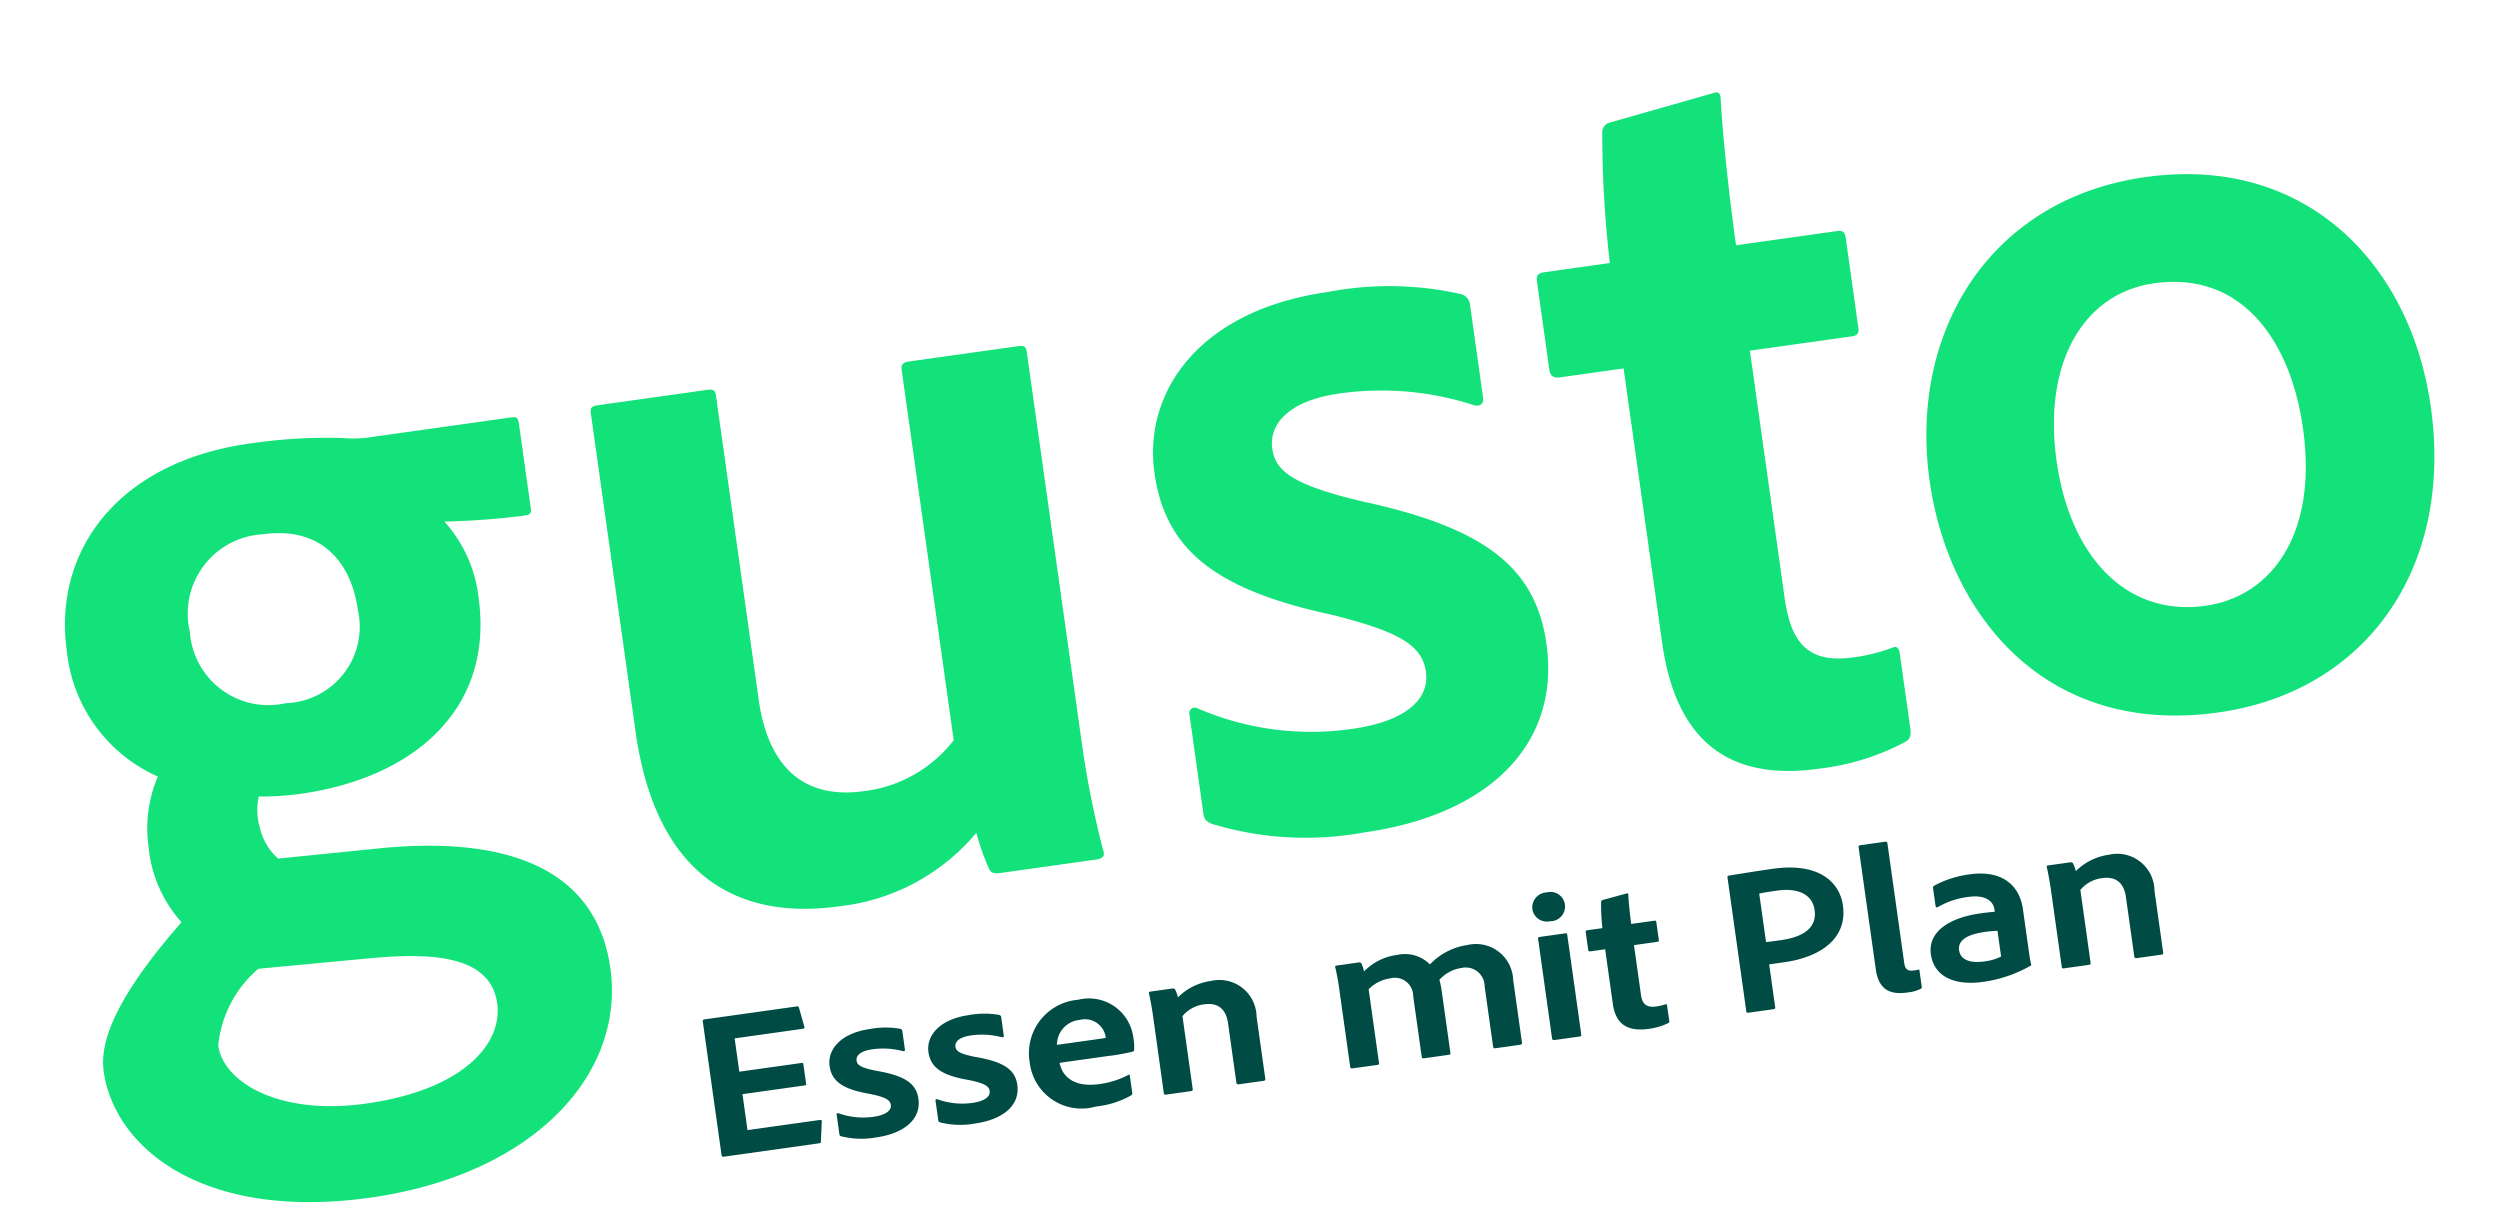 <svg xmlns="http://www.w3.org/2000/svg" width="107.511" height="52.979" viewBox="0 0 107.511 52.979">
  <g id="Gruppe_2" data-name="Gruppe 2" transform="translate(0 0)">
    <path id="Pfad_1" data-name="Pfad 1" d="M12.138,28.821c2.763.136,5.027.679,5.027,2.672,0,1.721-1.9,3.487-6.2,3.487-3.759,0-5.933-1.766-5.933-3.352A4.971,4.971,0,0,1,7.2,28.595ZM9.964,10.116c2.536,0,3.623,1.676,3.623,3.8a3.287,3.287,0,0,1-3.623,3.533A3.388,3.388,0,0,1,6.3,13.83,3.415,3.415,0,0,1,9.964,10.116ZM8.7,24.02a2.548,2.548,0,0,1-.589-1.4,2.8,2.8,0,0,1,.136-1.359,12.2,12.2,0,0,0,1.812.136c4.892,0,8.741-2.446,8.741-7.292a5.866,5.866,0,0,0-1-3.442,32.1,32.1,0,0,0,3.487.226c.226,0,.272-.091.272-.272V6.9c0-.181-.045-.272-.272-.272h-6.3a5.05,5.05,0,0,1-1.042-.136,22.815,22.815,0,0,0-3.986-.317c-5.707,0-9.013,3.4-9.013,7.745a6.642,6.642,0,0,0,3.125,5.888,5.659,5.659,0,0,0-.815,2.944,5.608,5.608,0,0,0,.951,3.4C1.223,28.731,0,30.588,0,32.037c0,3.306,3.306,6.975,10.6,6.975,7.066,0,11.595-3.714,11.595-8.334,0-3.714-2.672-6.16-8.877-6.477ZM43.616,6.945c0-.226-.045-.317-.317-.317H38.543c-.272,0-.362.091-.362.317V23.024a5.743,5.743,0,0,1-4.122,1.631c-2.718,0-3.94-1.721-3.94-4.529V6.945c0-.226-.045-.317-.317-.317H25.046c-.272,0-.362.045-.362.317V20.759c0,6.341,3.306,8.651,7.609,8.651a8.95,8.95,0,0,0,6.3-2.31,9.823,9.823,0,0,0,.317,1.585c.045.181.136.272.453.272h4.167c.272,0,.408-.091.362-.317a40.209,40.209,0,0,1-.272-4.665Zm18.751,4.937c.272.091.408-.045.408-.272V7.625a.552.552,0,0,0-.272-.544A13.961,13.961,0,0,0,56.8,6.175c-5.661,0-8.47,3.216-8.47,6.658,0,3.261,1.766,5.3,6.7,7.111C57.838,21.077,58.7,21.8,58.7,22.933c0,1.178-1.132,1.993-3.487,1.993a12.327,12.327,0,0,1-6.477-1.812.235.235,0,0,0-.362.226v4.3c0,.272.091.362.317.5a13.932,13.932,0,0,0,6.386,1.268c5.571,0,8.923-2.672,8.923-6.93,0-3.216-1.766-5.254-6.93-7.156-2.9-1.132-3.578-1.812-3.578-2.808,0-.951.815-1.948,3.216-1.948A12.882,12.882,0,0,1,62.367,11.882ZM78.989,24.972c0-.272-.136-.317-.272-.272A7.676,7.676,0,0,1,77,24.881c-1.948,0-2.582-.951-2.582-2.944V11.2h4.439c.226,0,.317-.091.317-.317V6.945c0-.226-.091-.317-.317-.317H74.46c0-2.219.091-4.892.226-6.386,0-.226-.091-.272-.317-.226L69.795.65a.435.435,0,0,0-.362.408,47.806,47.806,0,0,0-.453,5.571H66.126c-.272,0-.362.091-.362.362v3.8c0,.272.091.362.317.408h2.853V23.115c0,4.484,2.219,6.3,5.933,6.3a10.411,10.411,0,0,0,3.85-.634c.226-.091.272-.272.272-.544ZM92.3,6.175c-6.794,0-11.006,5.209-11.006,11.64,0,5.752,3.352,11.595,10.915,11.595,6.386,0,10.87-4.71,10.87-11.731C103.084,11.475,99.28,6.175,92.3,6.175Zm-.272,4.574c3.85,0,5.48,3.306,5.48,7.066,0,4.665-2.4,6.975-5.209,6.975-3.442,0-5.48-2.9-5.48-7.066C86.825,13.422,89,10.75,92.033,10.75Z" transform="translate(0 14.347) rotate(-8)" fill="#13e27a"/>
    <path id="Pfad_2" data-name="Pfad 2" d="M4.47,5.546c.01-.045-.01-.073-.073-.073H1.255V3.912h2.7c.041,0,.073-.009.073-.054V3c0-.054-.021-.064-.073-.064h-2.7V1.489H4.221c.062,0,.083-.036.073-.082L4.179.563C4.169.508,4.148.5,4.086.5h-4C.021.5,0,.526,0,.572V6.39c0,.045.021.073.093.073H4.221c.062,0,.083-.009.093-.073ZM8.348,3.041c.062.018.093-.009.093-.054v-.8a.107.107,0,0,0-.062-.109A3.607,3.607,0,0,0,7.073,1.9c-1.3,0-1.939.644-1.939,1.334,0,.653.4,1.062,1.535,1.425.643.227.84.372.84.6s-.259.4-.8.4a3.132,3.132,0,0,1-1.483-.363c-.041-.018-.083,0-.083.045V6.2c0,.054.021.073.073.1a3.58,3.58,0,0,0,1.462.254c1.276,0,2.043-.536,2.043-1.389,0-.644-.4-1.053-1.587-1.434-.664-.227-.819-.363-.819-.563s.187-.39.736-.39A3.3,3.3,0,0,1,8.348,3.041Zm4.293,0c.062.018.093-.009.093-.054v-.8a.107.107,0,0,0-.062-.109A3.607,3.607,0,0,0,11.366,1.9c-1.3,0-1.939.644-1.939,1.334,0,.653.4,1.062,1.535,1.425.643.227.84.372.84.6s-.259.4-.8.4A3.132,3.132,0,0,1,9.52,5.292c-.041-.018-.083,0-.083.045V6.2c0,.054.021.073.073.1a3.58,3.58,0,0,0,1.462.254c1.276,0,2.043-.536,2.043-1.389,0-.644-.4-1.053-1.587-1.434-.664-.227-.819-.363-.819-.563s.187-.39.736-.39A3.3,3.3,0,0,1,12.641,3.041Zm4.407,1.434a9.017,9.017,0,0,0,1.068-.036c.052-.009.073-.027.083-.064a2.412,2.412,0,0,0,.041-.563A1.925,1.925,0,0,0,16.115,1.9a2.306,2.306,0,0,0-2.437,2.378A2.241,2.241,0,0,0,16.24,6.553,3.868,3.868,0,0,0,17.8,6.29a.1.1,0,0,0,.062-.1V5.437c0-.045-.031-.054-.062-.036a3.677,3.677,0,0,1-1.286.218c-1.058,0-1.535-.508-1.566-1.144Zm-2.105-.781a1.076,1.076,0,0,1,1.12-.926.9.9,0,0,1,1,.844v.073c-.041.009-.176.009-.57.009Zm4.262,2.7c0,.045.021.073.083.073h1.089c.052,0,.083-.027.083-.073V3.222a1.424,1.424,0,0,1,1.006-.372c.6,0,.892.345.892.944V6.381q0,.082.093.082H23.53c.052,0,.083-.018.083-.082V3.694a1.6,1.6,0,0,0-1.732-1.8,2.483,2.483,0,0,0-1.5.5,1.758,1.758,0,0,0-.073-.345c-.021-.045-.052-.064-.124-.064h-.944c-.062,0-.073.018-.073.064.021.182.041.672.041.98Zm9.261.073c.062,0,.083-.018.083-.073v-3.2a1.582,1.582,0,0,1,.985-.336.784.784,0,0,1,.871.889V6.381c0,.064.031.082.093.082h1.079c.062,0,.073-.027.073-.073V3.749a3.64,3.64,0,0,0-.031-.536,1.579,1.579,0,0,1,1.016-.372.813.813,0,0,1,.871.926V6.381c0,.054.021.082.093.082h1.068c.052,0,.093-.018.093-.073V3.667A1.6,1.6,0,0,0,33.009,1.9a2.758,2.758,0,0,0-1.7.6,1.519,1.519,0,0,0-1.338-.6,2.4,2.4,0,0,0-1.514.508,1.363,1.363,0,0,0-.062-.363.1.1,0,0,0-.1-.054h-.954c-.062,0-.093.018-.083.064.021.172.041.545.041.9V6.381c0,.054.021.082.083.082Zm7.6-.082c0,.054.031.082.1.082H37.24c.073,0,.093-.018.093-.073V2.051c0-.054-.021-.064-.083-.064h-1.1c-.052,0-.083.018-.083.064Zm.633-5a.636.636,0,0,0,.716-.626.627.627,0,0,0-.705-.626A.648.648,0,0,0,36,.753.633.633,0,0,0,36.7,1.38ZM41.16,5.664c0-.054-.031-.064-.062-.054a2,2,0,0,1-.394.036c-.446,0-.591-.191-.591-.59V2.9h1.016c.052,0,.073-.018.073-.064v-.79c0-.045-.021-.064-.073-.064H40.123c0-.445.021-.98.052-1.28,0-.045-.021-.054-.073-.045L39.054.79a.092.092,0,0,0-.083.082,8.412,8.412,0,0,0-.1,1.116h-.653c-.062,0-.083.018-.083.073v.762c0,.054.021.073.073.082h.653V5.292c0,.9.508,1.262,1.359,1.262a2.692,2.692,0,0,0,.881-.127c.052-.018.062-.054.062-.109ZM44.5,6.4c0,.045.031.064.083.064h1.089c.062,0,.083-.027.083-.073V4.529h.653c1.566,0,2.841-.626,2.841-2.069,0-1-.747-1.979-2.758-1.979-.757,0-1.524.018-1.919.027A.064.064,0,0,0,44.5.581Zm1.255-4.947c.114-.009.4-.018.767-.018.954,0,1.493.39,1.493,1.053,0,.826-.736,1.08-1.607,1.08-.342,0-.477,0-.653-.009Zm4.511,3.93c0,.953.539,1.171,1.2,1.171a1.71,1.71,0,0,0,.591-.073c.052-.027.062-.036.062-.1V5.7c0-.045-.01-.064-.041-.054a1.509,1.509,0,0,1-.2.009c-.249,0-.363-.091-.363-.372V.073c0-.045-.031-.073-.093-.073H50.358c-.062,0-.093.027-.093.073Zm5.413.2a2.14,2.14,0,0,1-.736.109c-.747,0-1.016-.29-1.016-.626,0-.39.363-.626,1.182-.626a4.868,4.868,0,0,1,.57.027Zm1.213-1.888c0-1.007-.622-1.8-2.064-1.8a4.332,4.332,0,0,0-1.576.272c-.052.027-.062.045-.062.091v.79a.06.06,0,0,0,.083.054,3.459,3.459,0,0,1,1.358-.254c.913,0,1.047.472,1.047.681V3.64c-.093-.009-.332-.018-.643-.018-1.348,0-2.333.481-2.333,1.443,0,1.026.9,1.489,2.033,1.489a5.662,5.662,0,0,0,2.157-.408c.021-.009.021-.018.021-.036a5.183,5.183,0,0,1-.021-.572ZM58.2,6.39c0,.045.021.073.083.073H59.37c.052,0,.083-.027.083-.073V3.222a1.424,1.424,0,0,1,1.006-.372c.6,0,.892.345.892.944V6.381q0,.082.093.082h1.078c.052,0,.083-.018.083-.082V3.694a1.6,1.6,0,0,0-1.732-1.8,2.483,2.483,0,0,0-1.5.5,1.758,1.758,0,0,0-.073-.345c-.021-.045-.052-.064-.124-.064h-.944c-.062,0-.073.018-.073.064.021.182.041.672.041.98Z" transform="translate(30.142 43.355) rotate(-8)" fill="#004c44"/>
  </g>
</svg>
